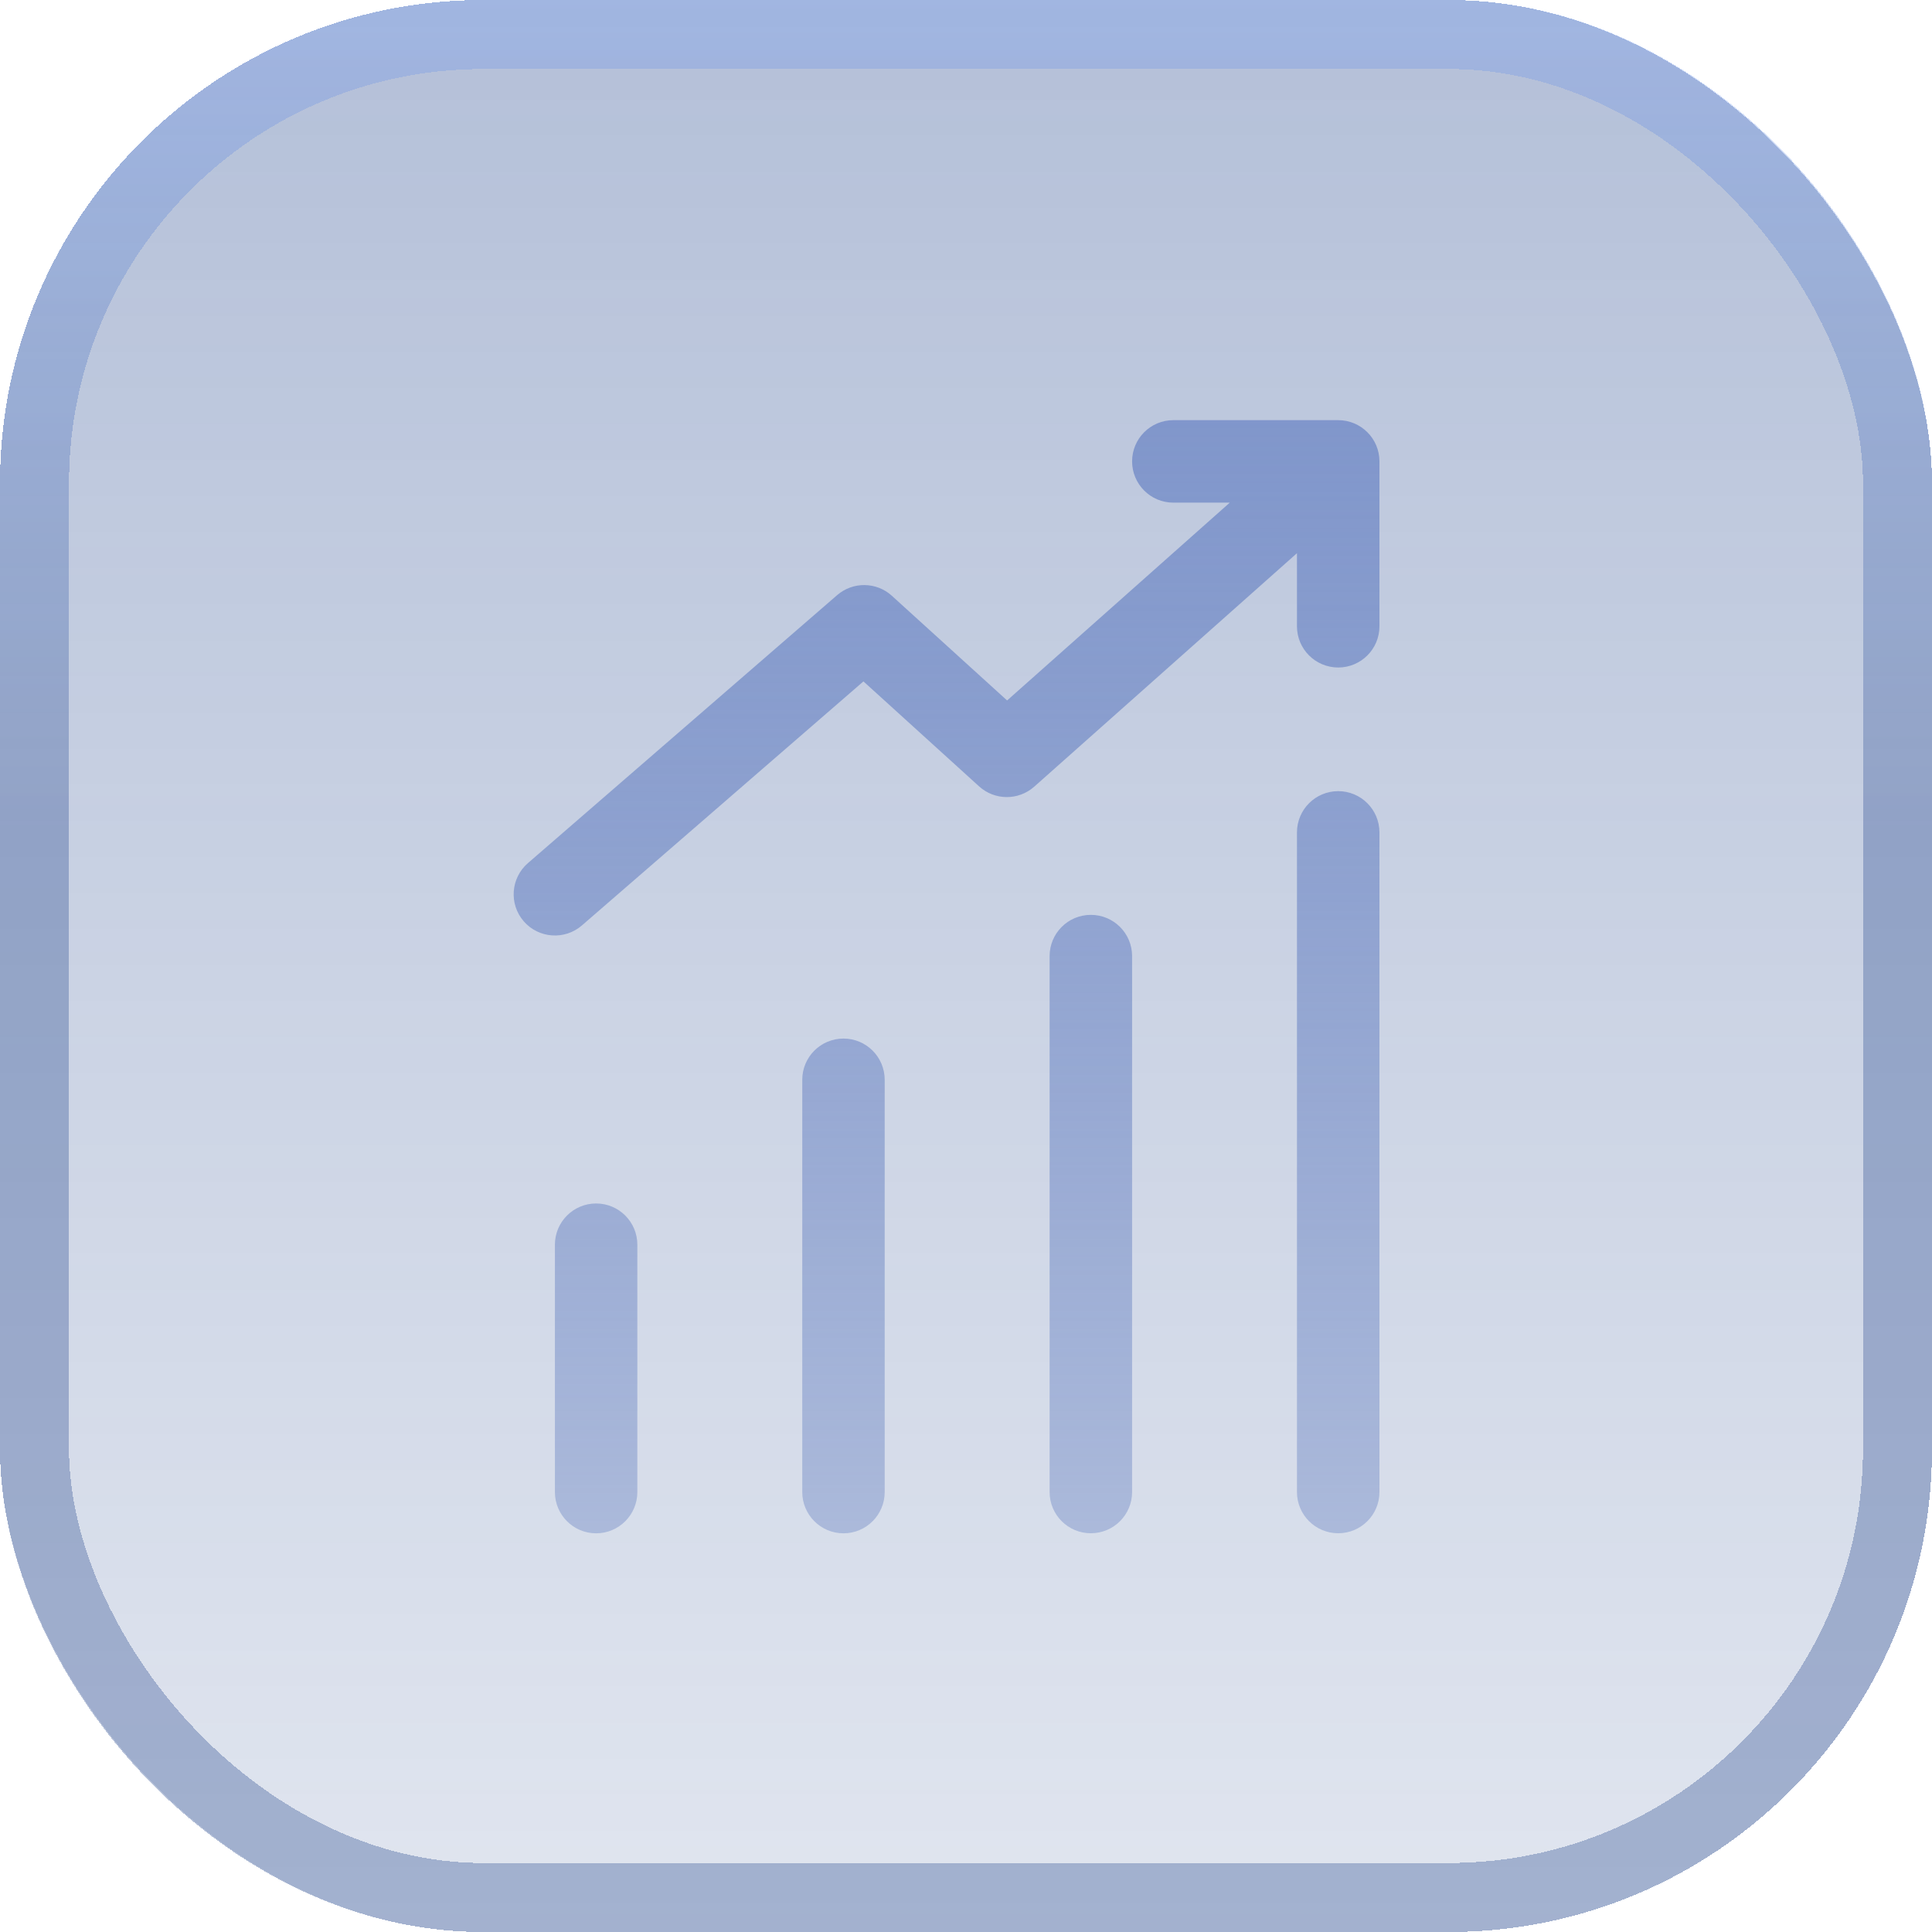 <svg width="36" height="36" viewBox="0 0 36 36" fill="none" xmlns="http://www.w3.org/2000/svg">
<g clip-path="url(#clip0_9082_241)">
<g filter="url(#filter0_d_9082_241)">
<rect width="36" height="36" rx="9" fill="url(#paint0_linear_9082_241)" fill-opacity="0.35" shape-rendering="crispEdges"/>
<rect x="0.643" y="0.643" width="34.714" height="34.714" rx="8.357" stroke="url(#paint1_linear_9082_241)" stroke-opacity="0.3" stroke-width="1.286" shape-rendering="crispEdges"/>
</g>
<path fill-rule="evenodd" clip-rule="evenodd" d="M21.095 8.597C21.095 8.173 21.439 7.829 21.863 7.829H24.936C25.36 7.829 25.704 8.173 25.704 8.597V11.67C25.704 12.094 25.36 12.438 24.936 12.438C24.511 12.438 24.167 12.094 24.167 11.67V10.308L19.271 14.659C18.977 14.919 18.535 14.917 18.244 14.653L16.089 12.697L10.843 17.244C10.522 17.522 10.037 17.487 9.759 17.167C9.481 16.846 9.516 16.361 9.837 16.083L15.598 11.09C15.892 10.835 16.33 10.84 16.618 11.101L18.766 13.052L22.915 9.366H21.863C21.439 9.366 21.095 9.022 21.095 8.597ZM11.108 22.425C11.532 22.425 11.876 22.769 11.876 23.193L11.876 27.802C11.876 28.227 11.532 28.571 11.108 28.571C10.684 28.571 10.34 28.227 10.34 27.802L10.34 23.193C10.34 22.769 10.684 22.425 11.108 22.425ZM16.485 20.12C16.485 19.696 16.141 19.352 15.717 19.352C15.293 19.352 14.949 19.696 14.949 20.12L14.949 27.802C14.949 28.227 15.293 28.571 15.717 28.571C16.141 28.571 16.485 28.227 16.485 27.802V20.12ZM20.326 17.047C20.751 17.047 21.095 17.391 21.095 17.815V27.802C21.095 28.226 20.751 28.57 20.326 28.57C19.902 28.57 19.558 28.226 19.558 27.802L19.558 17.815C19.558 17.391 19.902 17.047 20.326 17.047ZM25.704 15.511C25.704 15.086 25.36 14.742 24.936 14.742C24.511 14.742 24.167 15.086 24.167 15.511L24.167 27.802C24.167 28.226 24.511 28.57 24.936 28.57C25.36 28.57 25.704 28.226 25.704 27.802V15.511Z" fill="url(#paint2_linear_9082_241)"/>
</g>
<defs>
<filter id="filter0_d_9082_241" x="-8.438" y="-8.438" width="52.875" height="52.875" filterUnits="userSpaceOnUse" color-interpolation-filters="sRGB">
<feFlood flood-opacity="0" result="BackgroundImageFix"/>
<feColorMatrix in="SourceAlpha" type="matrix" values="0 0 0 0 0 0 0 0 0 0 0 0 0 0 0 0 0 0 127 0" result="hardAlpha"/>
<feOffset/>
<feGaussianBlur stdDeviation="4.219"/>
<feComposite in2="hardAlpha" operator="out"/>
<feColorMatrix type="matrix" values="0 0 0 0 0 0 0 0 0 0 0 0 0 0 0 0 0 0 0.4 0"/>
<feBlend mode="normal" in2="BackgroundImageFix" result="effect1_dropShadow_9082_241"/>
<feBlend mode="normal" in="SourceGraphic" in2="effect1_dropShadow_9082_241" result="shape"/>
</filter>
<linearGradient id="paint0_linear_9082_241" x1="18" y1="0" x2="18" y2="36" gradientUnits="userSpaceOnUse">
<stop stop-color="#284A90"/>
<stop offset="1" stop-color="#284A90" stop-opacity="0.4"/>
</linearGradient>
<linearGradient id="paint1_linear_9082_241" x1="18" y1="0" x2="18" y2="36" gradientUnits="userSpaceOnUse">
<stop stop-color="#749FF6"/>
<stop offset="0.43" stop-color="#153984"/>
</linearGradient>
<linearGradient id="paint2_linear_9082_241" x1="17.64" y1="7.384" x2="17.64" y2="29.018" gradientUnits="userSpaceOnUse">
<stop stop-color="#8096CB"/>
<stop offset="1" stop-color="#8096CB" stop-opacity="0.5"/>
</linearGradient>
<clipPath id="clip0_9082_241">
<rect width="36" height="36" fill="white"/>
</clipPath>
</defs>
</svg>
